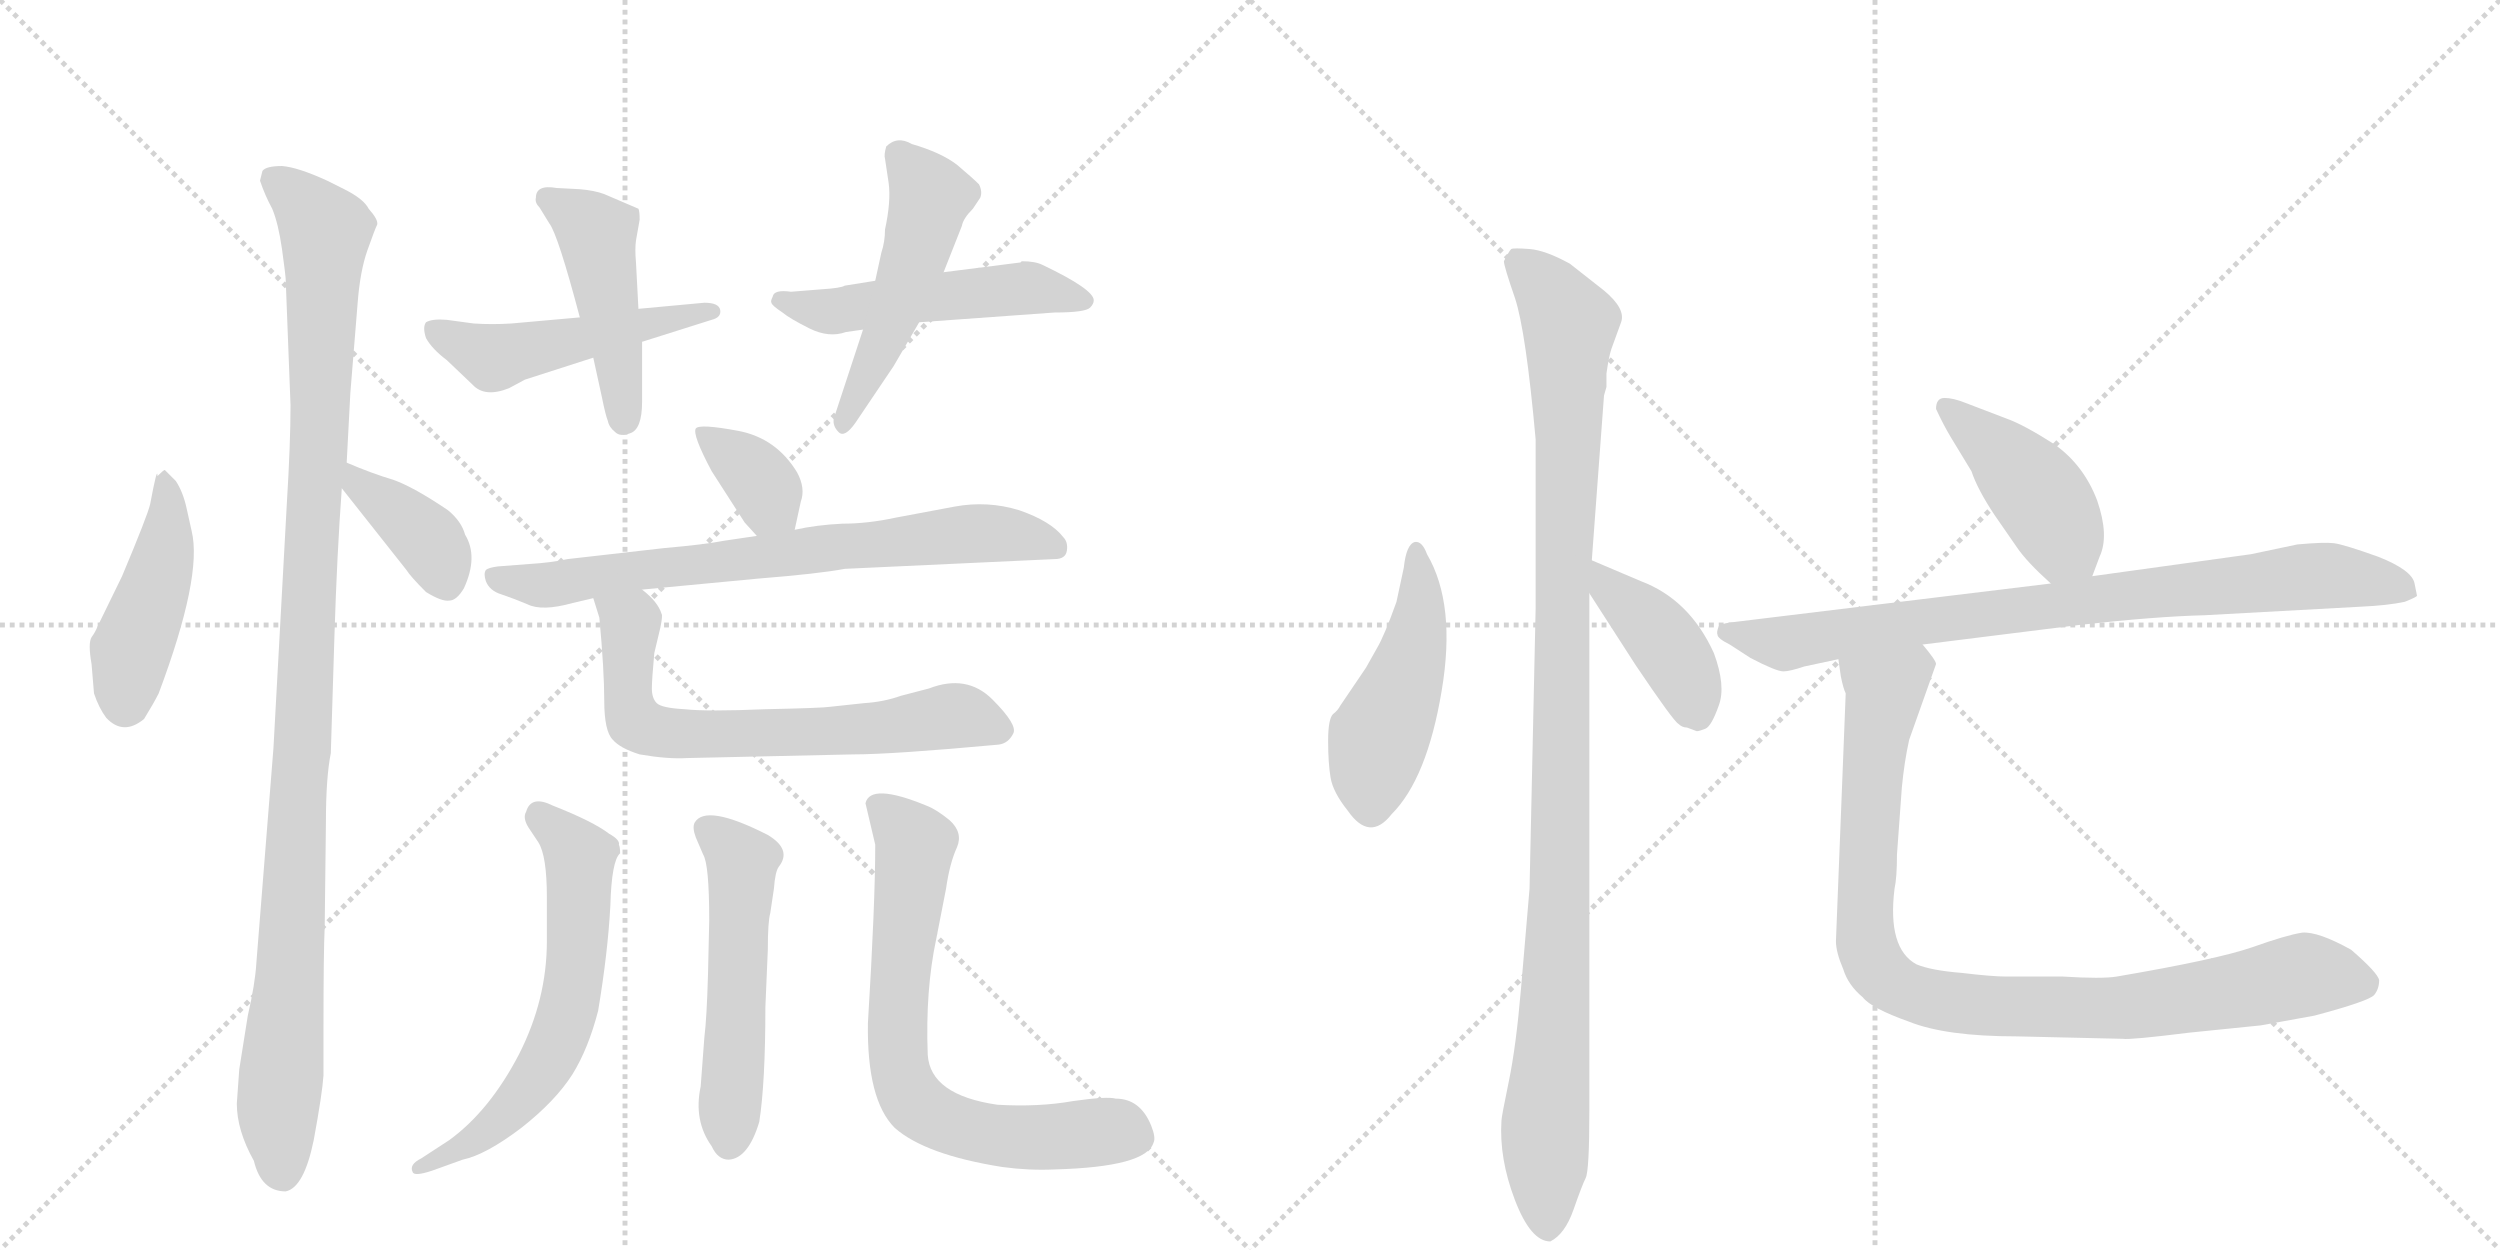 <svg version="1.1" viewBox="0 0 2048 1024" xmlns="http://www.w3.org/2000/svg">
  <g stroke="lightgray" stroke-dasharray="1,1" stroke-width="1" transform="scale(4, 4)">
    <line x1="0" y1="0" x2="256" y2="256"></line>
    <line x1="256" y1="0" x2="0" y2="256"></line>
    <line x1="128" y1="0" x2="128" y2="256"></line>
    <line x1="0" y1="128" x2="256" y2="128"></line>
    <line x1="256" y1="0" x2="512" y2="256"></line>
    <line x1="512" y1="0" x2="256" y2="256"></line>
    <line x1="384" y1="0" x2="384" y2="256"></line>
    <line x1="256" y1="128" x2="512" y2="128"></line>
  </g>
<g transform="scale(1, -1) translate(0, -850)">
   <style type="text/css">
    @keyframes keyframes0 {
      from {
       stroke: black;
       stroke-dashoffset: 444;
       stroke-width: 128;
       }
       59% {
       animation-timing-function: step-end;
       stroke: black;
       stroke-dashoffset: 0;
       stroke-width: 128;
       }
       to {
       stroke: black;
       stroke-width: 1024;
       }
       }
       #make-me-a-hanzi-animation-0 {
         animation: keyframes0 0.611s both;
         animation-delay: 0s;
         animation-timing-function: linear;
       }
    @keyframes keyframes1 {
      from {
       stroke: black;
       stroke-dashoffset: 1092;
       stroke-width: 128;
       }
       78% {
       animation-timing-function: step-end;
       stroke: black;
       stroke-dashoffset: 0;
       stroke-width: 128;
       }
       to {
       stroke: black;
       stroke-width: 1024;
       }
       }
       #make-me-a-hanzi-animation-1 {
         animation: keyframes1 1.139s both;
         animation-delay: 0.611s;
         animation-timing-function: linear;
       }
    @keyframes keyframes2 {
      from {
       stroke: black;
       stroke-dashoffset: 381;
       stroke-width: 128;
       }
       55% {
       animation-timing-function: step-end;
       stroke: black;
       stroke-dashoffset: 0;
       stroke-width: 128;
       }
       to {
       stroke: black;
       stroke-width: 1024;
       }
       }
       #make-me-a-hanzi-animation-2 {
         animation: keyframes2 0.56s both;
         animation-delay: 1.75s;
         animation-timing-function: linear;
       }
    @keyframes keyframes3 {
      from {
       stroke: black;
       stroke-dashoffset: 492;
       stroke-width: 128;
       }
       62% {
       animation-timing-function: step-end;
       stroke: black;
       stroke-dashoffset: 0;
       stroke-width: 128;
       }
       to {
       stroke: black;
       stroke-width: 1024;
       }
       }
       #make-me-a-hanzi-animation-3 {
         animation: keyframes3 0.65s both;
         animation-delay: 2.31s;
         animation-timing-function: linear;
       }
    @keyframes keyframes4 {
      from {
       stroke: black;
       stroke-dashoffset: 458;
       stroke-width: 128;
       }
       60% {
       animation-timing-function: step-end;
       stroke: black;
       stroke-dashoffset: 0;
       stroke-width: 128;
       }
       to {
       stroke: black;
       stroke-width: 1024;
       }
       }
       #make-me-a-hanzi-animation-4 {
         animation: keyframes4 0.623s both;
         animation-delay: 2.96s;
         animation-timing-function: linear;
       }
    @keyframes keyframes5 {
      from {
       stroke: black;
       stroke-dashoffset: 507;
       stroke-width: 128;
       }
       62% {
       animation-timing-function: step-end;
       stroke: black;
       stroke-dashoffset: 0;
       stroke-width: 128;
       }
       to {
       stroke: black;
       stroke-width: 1024;
       }
       }
       #make-me-a-hanzi-animation-5 {
         animation: keyframes5 0.663s both;
         animation-delay: 3.583s;
         animation-timing-function: linear;
       }
    @keyframes keyframes6 {
      from {
       stroke: black;
       stroke-dashoffset: 499;
       stroke-width: 128;
       }
       62% {
       animation-timing-function: step-end;
       stroke: black;
       stroke-dashoffset: 0;
       stroke-width: 128;
       }
       to {
       stroke: black;
       stroke-width: 1024;
       }
       }
       #make-me-a-hanzi-animation-6 {
         animation: keyframes6 0.656s both;
         animation-delay: 4.246s;
         animation-timing-function: linear;
       }
    @keyframes keyframes7 {
      from {
       stroke: black;
       stroke-dashoffset: 357;
       stroke-width: 128;
       }
       54% {
       animation-timing-function: step-end;
       stroke: black;
       stroke-dashoffset: 0;
       stroke-width: 128;
       }
       to {
       stroke: black;
       stroke-width: 1024;
       }
       }
       #make-me-a-hanzi-animation-7 {
         animation: keyframes7 0.541s both;
         animation-delay: 4.902s;
         animation-timing-function: linear;
       }
    @keyframes keyframes8 {
      from {
       stroke: black;
       stroke-dashoffset: 719;
       stroke-width: 128;
       }
       70% {
       animation-timing-function: step-end;
       stroke: black;
       stroke-dashoffset: 0;
       stroke-width: 128;
       }
       to {
       stroke: black;
       stroke-width: 1024;
       }
       }
       #make-me-a-hanzi-animation-8 {
         animation: keyframes8 0.835s both;
         animation-delay: 5.442s;
         animation-timing-function: linear;
       }
    @keyframes keyframes9 {
      from {
       stroke: black;
       stroke-dashoffset: 668;
       stroke-width: 128;
       }
       68% {
       animation-timing-function: step-end;
       stroke: black;
       stroke-dashoffset: 0;
       stroke-width: 128;
       }
       to {
       stroke: black;
       stroke-width: 1024;
       }
       }
       #make-me-a-hanzi-animation-9 {
         animation: keyframes9 0.794s both;
         animation-delay: 6.278s;
         animation-timing-function: linear;
       }
    @keyframes keyframes10 {
      from {
       stroke: black;
       stroke-dashoffset: 613;
       stroke-width: 128;
       }
       67% {
       animation-timing-function: step-end;
       stroke: black;
       stroke-dashoffset: 0;
       stroke-width: 128;
       }
       to {
       stroke: black;
       stroke-width: 1024;
       }
       }
       #make-me-a-hanzi-animation-10 {
         animation: keyframes10 0.749s both;
         animation-delay: 7.071s;
         animation-timing-function: linear;
       }
    @keyframes keyframes11 {
      from {
       stroke: black;
       stroke-dashoffset: 526;
       stroke-width: 128;
       }
       63% {
       animation-timing-function: step-end;
       stroke: black;
       stroke-dashoffset: 0;
       stroke-width: 128;
       }
       to {
       stroke: black;
       stroke-width: 1024;
       }
       }
       #make-me-a-hanzi-animation-11 {
         animation: keyframes11 0.678s both;
         animation-delay: 7.82s;
         animation-timing-function: linear;
       }
    @keyframes keyframes12 {
      from {
       stroke: black;
       stroke-dashoffset: 702;
       stroke-width: 128;
       }
       70% {
       animation-timing-function: step-end;
       stroke: black;
       stroke-dashoffset: 0;
       stroke-width: 128;
       }
       to {
       stroke: black;
       stroke-width: 1024;
       }
       }
       #make-me-a-hanzi-animation-12 {
         animation: keyframes12 0.821s both;
         animation-delay: 8.498s;
         animation-timing-function: linear;
       }
    @keyframes keyframes13 {
      from {
       stroke: black;
       stroke-dashoffset: 469;
       stroke-width: 128;
       }
       60% {
       animation-timing-function: step-end;
       stroke: black;
       stroke-dashoffset: 0;
       stroke-width: 128;
       }
       to {
       stroke: black;
       stroke-width: 1024;
       }
       }
       #make-me-a-hanzi-animation-13 {
         animation: keyframes13 0.632s both;
         animation-delay: 9.319s;
         animation-timing-function: linear;
       }
    @keyframes keyframes14 {
      from {
       stroke: black;
       stroke-dashoffset: 1063;
       stroke-width: 128;
       }
       78% {
       animation-timing-function: step-end;
       stroke: black;
       stroke-dashoffset: 0;
       stroke-width: 128;
       }
       to {
       stroke: black;
       stroke-width: 1024;
       }
       }
       #make-me-a-hanzi-animation-14 {
         animation: keyframes14 1.115s both;
         animation-delay: 9.951s;
         animation-timing-function: linear;
       }
    @keyframes keyframes15 {
      from {
       stroke: black;
       stroke-dashoffset: 404;
       stroke-width: 128;
       }
       57% {
       animation-timing-function: step-end;
       stroke: black;
       stroke-dashoffset: 0;
       stroke-width: 128;
       }
       to {
       stroke: black;
       stroke-width: 1024;
       }
       }
       #make-me-a-hanzi-animation-15 {
         animation: keyframes15 0.579s both;
         animation-delay: 11.066s;
         animation-timing-function: linear;
       }
    @keyframes keyframes16 {
      from {
       stroke: black;
       stroke-dashoffset: 428;
       stroke-width: 128;
       }
       58% {
       animation-timing-function: step-end;
       stroke: black;
       stroke-dashoffset: 0;
       stroke-width: 128;
       }
       to {
       stroke: black;
       stroke-width: 1024;
       }
       }
       #make-me-a-hanzi-animation-16 {
         animation: keyframes16 0.598s both;
         animation-delay: 11.645s;
         animation-timing-function: linear;
       }
    @keyframes keyframes17 {
      from {
       stroke: black;
       stroke-dashoffset: 819;
       stroke-width: 128;
       }
       73% {
       animation-timing-function: step-end;
       stroke: black;
       stroke-dashoffset: 0;
       stroke-width: 128;
       }
       to {
       stroke: black;
       stroke-width: 1024;
       }
       }
       #make-me-a-hanzi-animation-17 {
         animation: keyframes17 0.917s both;
         animation-delay: 12.243s;
         animation-timing-function: linear;
       }
    @keyframes keyframes18 {
      from {
       stroke: black;
       stroke-dashoffset: 932;
       stroke-width: 128;
       }
       75% {
       animation-timing-function: step-end;
       stroke: black;
       stroke-dashoffset: 0;
       stroke-width: 128;
       }
       to {
       stroke: black;
       stroke-width: 1024;
       }
       }
       #make-me-a-hanzi-animation-18 {
         animation: keyframes18 1.008s both;
         animation-delay: 13.16s;
         animation-timing-function: linear;
       }
</style>
<path d="M 144 456 L 135 465 Q 134 465 129 460 Q 129 469 123 437 Q 121 428 100 378 L 80 337 Q 78 332 75 328 Q 72 323 75 306 L 77 282 Q 81 270 87 262 Q 101 247 118 261 Q 126 274 130 282 Q 166 378 157 415 L 153 433 Q 150 447 144 456 Z" fill="lightgray"></path> 
<path d="M 234 622 L 238 518 Q 238 487 235 438 L 224 237 L 210 61 Q 209 44 203 18 L 196 -26 L 194 -54 Q 194 -76 208 -101 Q 214 -126 234 -126 Q 249 -123 257 -84 Q 264 -46 265 -31 L 265 9 Q 265 70 266 91 L 267 177 Q 267 213 271 233 L 274 330 Q 276 395 280 450 L 284 471 L 287 528 L 293 602 Q 295 628 301 645 Q 307 662 309 666 Q 310 670 302 679 Q 298 687 282 695 L 268 702 Q 244 713 231 714 Q 218 714 215 710 L 213 702 Q 217 690 223 679 Q 228 667 231 646 Q 234 624 234 622 Z" fill="lightgray"></path> 
<path d="M 280 450 L 333 383 Q 336 378 349 365 Q 362 357 368 358 Q 374 358 380 368 Q 392 394 381 412 Q 378 423 367 432 Q 339 451 322 457 Q 305 462 284 471 C 256 483 261 474 280 450 Z" fill="lightgray"></path> 
<path d="M 475 590 L 419 585 Q 403 584 388 585 L 366 588 Q 354 589 349 586 Q 346 582 349 573 Q 354 564 366 555 L 387 535 Q 397 524 417 532 L 430 539 L 486 557 L 526 570 L 583 588 Q 591 590 590 596 Q 589 602 577 602 L 523 597 L 475 590 Z" fill="lightgray"></path> 
<path d="M 439 688 Q 438 684 442 680 L 450 667 Q 457 658 475 590 L 486 557 L 493 525 Q 496 510 498 505 Q 499 500 504 496 Q 508 492 516 495 Q 526 498 526 521 L 526 570 L 523 597 L 521 635 Q 520 646 521 653 L 524 670 Q 524 677 523 679 L 495 691 Q 487 694 475 695 L 456 696 Q 439 699 439 688 Z" fill="lightgray"></path> 
<path d="M 673 613 L 648 611 Q 634 613 633 607 Q 631 603 632 602 Q 632 600 641 594 Q 647 589 663 581 Q 679 573 693 578 L 707 580 L 753 586 L 864 594 Q 889 594 893 598 Q 896 601 896 604 Q 896 613 854 633 Q 848 636 837 636 L 836 635 L 773 627 L 717 620 L 692 616 Q 689 614 673 613 Z" fill="lightgray"></path> 
<path d="M 707 580 L 683 507 Q 682 501 687 496 Q 692 491 701 504 L 732 550 L 753 586 L 773 627 L 788 665 Q 789 671 797 679 L 803 688 Q 805 693 802 699 Q 797 704 784 715 Q 771 725 747 732 Q 735 739 726 730 Q 724 723 725 720 L 728 700 Q 730 685 725 662 Q 725 652 722 643 L 717 620 L 707 580 Z" fill="lightgray"></path> 
<path d="M 651 416 L 656 439 Q 660 450 653 463 Q 636 491 605 497 Q 573 503 570 499 Q 567 494 583 464 L 610 422 L 620 411 C 640 389 645 387 651 416 Z" fill="lightgray"></path> 
<path d="M 526 367 L 621 376 Q 671 380 692 384 L 864 392 Q 873 392 874 399 Q 875 406 871 410 Q 861 423 835 432 Q 809 440 782 435 L 734 426 Q 711 421 690 421 Q 669 420 651 416 L 620 411 L 593 407 Q 578 404 544 401 L 465 392 Q 451 389 434 388 L 408 386 Q 400 385 398 383 Q 396 380 398 374 Q 401 366 411 363 Q 420 360 432 355 Q 444 349 469 356 L 486 360 L 526 367 Z" fill="lightgray"></path> 
<path d="M 708 274 L 680 271 Q 674 270 627 269 Q 579 267 561 269 Q 542 270 538 274 Q 534 278 534 286 Q 534 293 536 315 L 541 336 Q 543 346 542 347 Q 539 357 526 367 C 504 388 477 389 486 360 L 491 344 Q 495 301 495 276 Q 495 251 502 244 Q 508 237 524 232 Q 547 228 563 229 L 699 232 Q 731 232 818 240 Q 826 241 830 249 Q 834 256 813 277 Q 792 298 761 286 L 738 280 Q 724 275 708 274 Z" fill="lightgray"></path> 
<path d="M 368 -84 L 345 -99 Q 335 -104 338 -110 Q 339 -114 354 -109 L 379 -100 Q 398 -96 427 -74 Q 455 -52 469 -30 Q 482 -9 490 22 Q 498 70 500 108 Q 501 145 508 151 Q 508 156 507 158 Q 508 162 499 167 Q 486 177 453 190 Q 435 199 431 185 Q 428 180 433 172 L 441 160 Q 448 149 448 115 L 448 79 Q 448 31 425 -14 Q 401 -60 368 -84 Z" fill="lightgray"></path> 
<path d="M 627 25 L 629 72 Q 629 95 631 102 L 634 122 Q 635 136 638 140 Q 649 154 629 166 Q 578 192 569 176 Q 567 172 570 164 L 576 150 Q 581 142 581 96 L 580 52 Q 579 16 577 0 L 574 -40 Q 568 -68 583 -89 Q 588 -100 597 -100 Q 613 -99 622 -69 Q 627 -37 627 25 Z" fill="lightgray"></path> 
<path d="M 767 81 L 775 122 Q 778 143 784 156 Q 789 168 778 178 Q 767 187 759 190 Q 713 209 709 192 L 717 158 Q 717 110 711 12 Q 710 -51 733 -74 Q 758 -96 821 -106 Q 843 -109 864 -108 Q 939 -106 945 -86 Q 947 -82 943 -72 Q 934 -50 914 -50 Q 907 -48 879 -52 Q 851 -57 817 -55 Q 762 -47 760 -14 Q 758 39 767 81 Z" fill="lightgray"></path> 
<path d="M 1169 396 Q 1165 407 1159 406 Q 1152 404 1150 385 L 1144 357 Q 1134 329 1128 319 L 1119 303 L 1098 272 Q 1096 268 1092 265 Q 1088 261 1088 243 Q 1088 225 1090 213 Q 1092 201 1104 186 Q 1122 160 1140 183 Q 1169 212 1181 284 Q 1193 355 1169 396 Z" fill="lightgray"></path> 
<path d="M 1304 391 L 1314 526 L 1316 533 L 1316 544 Q 1318 558 1320 564 L 1328 586 Q 1332 597 1314 612 L 1286 634 Q 1266 645 1253 646 Q 1240 647 1238 646 Q 1236 644 1232 636 Q 1232 632 1241 606 Q 1250 579 1258 490 L 1258 352 L 1253 122 L 1246 40 Q 1242 -7 1236 -36 Q 1230 -65 1230 -68 Q 1228 -99 1241 -133 Q 1254 -167 1270 -167 Q 1282 -161 1289 -141 Q 1296 -121 1299 -115 Q 1302 -109 1302 -60 L 1302 364 L 1304 391 Z" fill="lightgray"></path> 
<path d="M 1382 254 L 1390 251 Q 1392 251 1397 253 Q 1402 255 1408 272 Q 1414 288 1404 315 Q 1384 359 1344 374 L 1304 391 C 1277 402 1286 389 1302 364 L 1340 305 Q 1371 259 1375 257 Q 1378 254 1382 254 Z" fill="lightgray"></path> 
<path d="M 1714 378 L 1720 394 Q 1728 411 1718 440 Q 1707 469 1683 486 Q 1658 502 1644 507 L 1610 520 Q 1600 524 1593 524 Q 1586 524 1586 515 Q 1592 502 1598 492 L 1615 464 Q 1620 449 1634 428 L 1652 402 Q 1660 390 1680 372 C 1702 352 1704 350 1714 378 Z" fill="lightgray"></path> 
<path d="M 1575 322 L 1703 338 Q 1766 345 1806 346 L 1934 353 Q 1956 354 1970 357 Q 1980 361 1980 362 L 1978 372 Q 1976 383 1948 394 Q 1920 404 1912 405 Q 1904 406 1882 404 L 1844 396 L 1714 378 L 1680 372 L 1417 340 Q 1410 339 1408 337 Q 1406 332 1407 330 Q 1407 327 1417 322 L 1434 311 Q 1455 300 1461 300 Q 1466 300 1478 304 L 1506 310 L 1575 322 Z" fill="lightgray"></path> 
<path d="M 1512 282 L 1504 79 Q 1504 70 1510 56 Q 1514 43 1526 33 Q 1533 24 1564 13 Q 1594 1 1652 1 L 1739 -1 Q 1745 -2 1793 4 L 1852 10 L 1896 18 Q 1941 30 1945 35 Q 1949 40 1949 47 Q 1948 53 1926 72 Q 1899 87 1886 86 Q 1873 84 1845 74 Q 1816 64 1734 50 Q 1722 48 1690 50 L 1644 50 Q 1632 50 1607 53 Q 1582 55 1570 60 Q 1546 73 1552 122 Q 1554 131 1554 150 L 1558 205 Q 1560 226 1564 244 L 1586 306 Q 1586 309 1575 322 C 1560 348 1501 340 1506 310 L 1508 296 Q 1510 286 1512 282 Z" fill="lightgray"></path> 
      <clipPath id="make-me-a-hanzi-clip-0">
      <path d="M 144 456 L 135 465 Q 134 465 129 460 Q 129 469 123 437 Q 121 428 100 378 L 80 337 Q 78 332 75 328 Q 72 323 75 306 L 77 282 Q 81 270 87 262 Q 101 247 118 261 Q 126 274 130 282 Q 166 378 157 415 L 153 433 Q 150 447 144 456 Z" fill="lightgray"></path>
      </clipPath>
      <path clip-path="url(#make-me-a-hanzi-clip-0)" d="M 136 457 L 136 407 L 107 316 L 103 274 " fill="none" id="make-me-a-hanzi-animation-0" stroke-dasharray="316 632" stroke-linecap="round"></path>

      <clipPath id="make-me-a-hanzi-clip-1">
      <path d="M 234 622 L 238 518 Q 238 487 235 438 L 224 237 L 210 61 Q 209 44 203 18 L 196 -26 L 194 -54 Q 194 -76 208 -101 Q 214 -126 234 -126 Q 249 -123 257 -84 Q 264 -46 265 -31 L 265 9 Q 265 70 266 91 L 267 177 Q 267 213 271 233 L 274 330 Q 276 395 280 450 L 284 471 L 287 528 L 293 602 Q 295 628 301 645 Q 307 662 309 666 Q 310 670 302 679 Q 298 687 282 695 L 268 702 Q 244 713 231 714 Q 218 714 215 710 L 213 702 Q 217 690 223 679 Q 228 667 231 646 Q 234 624 234 622 Z" fill="lightgray"></path>
      </clipPath>
      <path clip-path="url(#make-me-a-hanzi-clip-1)" d="M 222 704 L 251 681 L 266 659 L 262 494 L 228 -49 L 231 -112 " fill="none" id="make-me-a-hanzi-animation-1" stroke-dasharray="964 1928" stroke-linecap="round"></path>

      <clipPath id="make-me-a-hanzi-clip-2">
      <path d="M 280 450 L 333 383 Q 336 378 349 365 Q 362 357 368 358 Q 374 358 380 368 Q 392 394 381 412 Q 378 423 367 432 Q 339 451 322 457 Q 305 462 284 471 C 256 483 261 474 280 450 Z" fill="lightgray"></path>
      </clipPath>
      <path clip-path="url(#make-me-a-hanzi-clip-2)" d="M 289 465 L 294 452 L 353 405 L 366 372 " fill="none" id="make-me-a-hanzi-animation-2" stroke-dasharray="253 506" stroke-linecap="round"></path>

      <clipPath id="make-me-a-hanzi-clip-3">
      <path d="M 475 590 L 419 585 Q 403 584 388 585 L 366 588 Q 354 589 349 586 Q 346 582 349 573 Q 354 564 366 555 L 387 535 Q 397 524 417 532 L 430 539 L 486 557 L 526 570 L 583 588 Q 591 590 590 596 Q 589 602 577 602 L 523 597 L 475 590 Z" fill="lightgray"></path>
      </clipPath>
      <path clip-path="url(#make-me-a-hanzi-clip-3)" d="M 355 580 L 404 557 L 582 596 " fill="none" id="make-me-a-hanzi-animation-3" stroke-dasharray="364 728" stroke-linecap="round"></path>

      <clipPath id="make-me-a-hanzi-clip-4">
      <path d="M 439 688 Q 438 684 442 680 L 450 667 Q 457 658 475 590 L 486 557 L 493 525 Q 496 510 498 505 Q 499 500 504 496 Q 508 492 516 495 Q 526 498 526 521 L 526 570 L 523 597 L 521 635 Q 520 646 521 653 L 524 670 Q 524 677 523 679 L 495 691 Q 487 694 475 695 L 456 696 Q 439 699 439 688 Z" fill="lightgray"></path>
      </clipPath>
      <path clip-path="url(#make-me-a-hanzi-clip-4)" d="M 449 687 L 489 659 L 511 507 " fill="none" id="make-me-a-hanzi-animation-4" stroke-dasharray="330 660" stroke-linecap="round"></path>

      <clipPath id="make-me-a-hanzi-clip-5">
      <path d="M 673 613 L 648 611 Q 634 613 633 607 Q 631 603 632 602 Q 632 600 641 594 Q 647 589 663 581 Q 679 573 693 578 L 707 580 L 753 586 L 864 594 Q 889 594 893 598 Q 896 601 896 604 Q 896 613 854 633 Q 848 636 837 636 L 836 635 L 773 627 L 717 620 L 692 616 Q 689 614 673 613 Z" fill="lightgray"></path>
      </clipPath>
      <path clip-path="url(#make-me-a-hanzi-clip-5)" d="M 641 603 L 684 595 L 831 614 L 889 604 " fill="none" id="make-me-a-hanzi-animation-5" stroke-dasharray="379 758" stroke-linecap="round"></path>

      <clipPath id="make-me-a-hanzi-clip-6">
      <path d="M 707 580 L 683 507 Q 682 501 687 496 Q 692 491 701 504 L 732 550 L 753 586 L 773 627 L 788 665 Q 789 671 797 679 L 803 688 Q 805 693 802 699 Q 797 704 784 715 Q 771 725 747 732 Q 735 739 726 730 Q 724 723 725 720 L 728 700 Q 730 685 725 662 Q 725 652 722 643 L 717 620 L 707 580 Z" fill="lightgray"></path>
      </clipPath>
      <path clip-path="url(#make-me-a-hanzi-clip-6)" d="M 735 724 L 762 689 L 737 602 L 691 504 " fill="none" id="make-me-a-hanzi-animation-6" stroke-dasharray="371 742" stroke-linecap="round"></path>

      <clipPath id="make-me-a-hanzi-clip-7">
      <path d="M 651 416 L 656 439 Q 660 450 653 463 Q 636 491 605 497 Q 573 503 570 499 Q 567 494 583 464 L 610 422 L 620 411 C 640 389 645 387 651 416 Z" fill="lightgray"></path>
      </clipPath>
      <path clip-path="url(#make-me-a-hanzi-clip-7)" d="M 574 496 L 620 460 L 642 424 " fill="none" id="make-me-a-hanzi-animation-7" stroke-dasharray="229 458" stroke-linecap="round"></path>

      <clipPath id="make-me-a-hanzi-clip-8">
      <path d="M 526 367 L 621 376 Q 671 380 692 384 L 864 392 Q 873 392 874 399 Q 875 406 871 410 Q 861 423 835 432 Q 809 440 782 435 L 734 426 Q 711 421 690 421 Q 669 420 651 416 L 620 411 L 593 407 Q 578 404 544 401 L 465 392 Q 451 389 434 388 L 408 386 Q 400 385 398 383 Q 396 380 398 374 Q 401 366 411 363 Q 420 360 432 355 Q 444 349 469 356 L 486 360 L 526 367 Z" fill="lightgray"></path>
      </clipPath>
      <path clip-path="url(#make-me-a-hanzi-clip-8)" d="M 405 379 L 447 371 L 802 413 L 864 402 " fill="none" id="make-me-a-hanzi-animation-8" stroke-dasharray="591 1182" stroke-linecap="round"></path>

      <clipPath id="make-me-a-hanzi-clip-9">
      <path d="M 708 274 L 680 271 Q 674 270 627 269 Q 579 267 561 269 Q 542 270 538 274 Q 534 278 534 286 Q 534 293 536 315 L 541 336 Q 543 346 542 347 Q 539 357 526 367 C 504 388 477 389 486 360 L 491 344 Q 495 301 495 276 Q 495 251 502 244 Q 508 237 524 232 Q 547 228 563 229 L 699 232 Q 731 232 818 240 Q 826 241 830 249 Q 834 256 813 277 Q 792 298 761 286 L 738 280 Q 724 275 708 274 Z" fill="lightgray"></path>
      </clipPath>
      <path clip-path="url(#make-me-a-hanzi-clip-9)" d="M 493 358 L 516 336 L 516 270 L 520 259 L 534 252 L 646 249 L 787 263 L 818 252 " fill="none" id="make-me-a-hanzi-animation-9" stroke-dasharray="540 1080" stroke-linecap="round"></path>

      <clipPath id="make-me-a-hanzi-clip-10">
      <path d="M 368 -84 L 345 -99 Q 335 -104 338 -110 Q 339 -114 354 -109 L 379 -100 Q 398 -96 427 -74 Q 455 -52 469 -30 Q 482 -9 490 22 Q 498 70 500 108 Q 501 145 508 151 Q 508 156 507 158 Q 508 162 499 167 Q 486 177 453 190 Q 435 199 431 185 Q 428 180 433 172 L 441 160 Q 448 149 448 115 L 448 79 Q 448 31 425 -14 Q 401 -60 368 -84 Z" fill="lightgray"></path>
      </clipPath>
      <path clip-path="url(#make-me-a-hanzi-clip-10)" d="M 443 181 L 473 151 L 475 141 L 472 63 L 461 8 L 447 -22 L 411 -67 L 358 -101 L 342 -105 " fill="none" id="make-me-a-hanzi-animation-10" stroke-dasharray="485 970" stroke-linecap="round"></path>

      <clipPath id="make-me-a-hanzi-clip-11">
      <path d="M 627 25 L 629 72 Q 629 95 631 102 L 634 122 Q 635 136 638 140 Q 649 154 629 166 Q 578 192 569 176 Q 567 172 570 164 L 576 150 Q 581 142 581 96 L 580 52 Q 579 16 577 0 L 574 -40 Q 568 -68 583 -89 Q 588 -100 597 -100 Q 613 -99 622 -69 Q 627 -37 627 25 Z" fill="lightgray"></path>
      </clipPath>
      <path clip-path="url(#make-me-a-hanzi-clip-11)" d="M 579 171 L 607 147 L 597 -86 " fill="none" id="make-me-a-hanzi-animation-11" stroke-dasharray="398 796" stroke-linecap="round"></path>

      <clipPath id="make-me-a-hanzi-clip-12">
      <path d="M 767 81 L 775 122 Q 778 143 784 156 Q 789 168 778 178 Q 767 187 759 190 Q 713 209 709 192 L 717 158 Q 717 110 711 12 Q 710 -51 733 -74 Q 758 -96 821 -106 Q 843 -109 864 -108 Q 939 -106 945 -86 Q 947 -82 943 -72 Q 934 -50 914 -50 Q 907 -48 879 -52 Q 851 -57 817 -55 Q 762 -47 760 -14 Q 758 39 767 81 Z" fill="lightgray"></path>
      </clipPath>
      <path clip-path="url(#make-me-a-hanzi-clip-12)" d="M 720 189 L 750 158 L 734 2 L 741 -40 L 753 -57 L 770 -68 L 815 -81 L 916 -76 L 930 -81 " fill="none" id="make-me-a-hanzi-animation-12" stroke-dasharray="574 1148" stroke-linecap="round"></path>

      <clipPath id="make-me-a-hanzi-clip-13">
      <path d="M 1169 396 Q 1165 407 1159 406 Q 1152 404 1150 385 L 1144 357 Q 1134 329 1128 319 L 1119 303 L 1098 272 Q 1096 268 1092 265 Q 1088 261 1088 243 Q 1088 225 1090 213 Q 1092 201 1104 186 Q 1122 160 1140 183 Q 1169 212 1181 284 Q 1193 355 1169 396 Z" fill="lightgray"></path>
      </clipPath>
      <path clip-path="url(#make-me-a-hanzi-clip-13)" d="M 1161 398 L 1162 339 L 1152 297 L 1129 245 L 1123 191 " fill="none" id="make-me-a-hanzi-animation-13" stroke-dasharray="341 682" stroke-linecap="round"></path>

      <clipPath id="make-me-a-hanzi-clip-14">
      <path d="M 1304 391 L 1314 526 L 1316 533 L 1316 544 Q 1318 558 1320 564 L 1328 586 Q 1332 597 1314 612 L 1286 634 Q 1266 645 1253 646 Q 1240 647 1238 646 Q 1236 644 1232 636 Q 1232 632 1241 606 Q 1250 579 1258 490 L 1258 352 L 1253 122 L 1246 40 Q 1242 -7 1236 -36 Q 1230 -65 1230 -68 Q 1228 -99 1241 -133 Q 1254 -167 1270 -167 Q 1282 -161 1289 -141 Q 1296 -121 1299 -115 Q 1302 -109 1302 -60 L 1302 364 L 1304 391 Z" fill="lightgray"></path>
      </clipPath>
      <path clip-path="url(#make-me-a-hanzi-clip-14)" d="M 1246 635 L 1268 613 L 1286 583 L 1278 121 L 1266 -64 L 1268 -157 " fill="none" id="make-me-a-hanzi-animation-14" stroke-dasharray="935 1870" stroke-linecap="round"></path>

      <clipPath id="make-me-a-hanzi-clip-15">
      <path d="M 1382 254 L 1390 251 Q 1392 251 1397 253 Q 1402 255 1408 272 Q 1414 288 1404 315 Q 1384 359 1344 374 L 1304 391 C 1277 402 1286 389 1302 364 L 1340 305 Q 1371 259 1375 257 Q 1378 254 1382 254 Z" fill="lightgray"></path>
      </clipPath>
      <path clip-path="url(#make-me-a-hanzi-clip-15)" d="M 1309 384 L 1319 367 L 1362 327 L 1380 299 L 1390 264 " fill="none" id="make-me-a-hanzi-animation-15" stroke-dasharray="276 552" stroke-linecap="round"></path>

      <clipPath id="make-me-a-hanzi-clip-16">
      <path d="M 1714 378 L 1720 394 Q 1728 411 1718 440 Q 1707 469 1683 486 Q 1658 502 1644 507 L 1610 520 Q 1600 524 1593 524 Q 1586 524 1586 515 Q 1592 502 1598 492 L 1615 464 Q 1620 449 1634 428 L 1652 402 Q 1660 390 1680 372 C 1702 352 1704 350 1714 378 Z" fill="lightgray"></path>
      </clipPath>
      <path clip-path="url(#make-me-a-hanzi-clip-16)" d="M 1596 515 L 1657 461 L 1707 385 " fill="none" id="make-me-a-hanzi-animation-16" stroke-dasharray="300 600" stroke-linecap="round"></path>

      <clipPath id="make-me-a-hanzi-clip-17">
      <path d="M 1575 322 L 1703 338 Q 1766 345 1806 346 L 1934 353 Q 1956 354 1970 357 Q 1980 361 1980 362 L 1978 372 Q 1976 383 1948 394 Q 1920 404 1912 405 Q 1904 406 1882 404 L 1844 396 L 1714 378 L 1680 372 L 1417 340 Q 1410 339 1408 337 Q 1406 332 1407 330 Q 1407 327 1417 322 L 1434 311 Q 1455 300 1461 300 Q 1466 300 1478 304 L 1506 310 L 1575 322 Z" fill="lightgray"></path>
      </clipPath>
      <path clip-path="url(#make-me-a-hanzi-clip-17)" d="M 1415 333 L 1467 323 L 1674 354 L 1906 379 L 1972 366 " fill="none" id="make-me-a-hanzi-animation-17" stroke-dasharray="691 1382" stroke-linecap="round"></path>

      <clipPath id="make-me-a-hanzi-clip-18">
      <path d="M 1512 282 L 1504 79 Q 1504 70 1510 56 Q 1514 43 1526 33 Q 1533 24 1564 13 Q 1594 1 1652 1 L 1739 -1 Q 1745 -2 1793 4 L 1852 10 L 1896 18 Q 1941 30 1945 35 Q 1949 40 1949 47 Q 1948 53 1926 72 Q 1899 87 1886 86 Q 1873 84 1845 74 Q 1816 64 1734 50 Q 1722 48 1690 50 L 1644 50 Q 1632 50 1607 53 Q 1582 55 1570 60 Q 1546 73 1552 122 Q 1554 131 1554 150 L 1558 205 Q 1560 226 1564 244 L 1586 306 Q 1586 309 1575 322 C 1560 348 1501 340 1506 310 L 1508 296 Q 1510 286 1512 282 Z" fill="lightgray"></path>
      </clipPath>
      <path clip-path="url(#make-me-a-hanzi-clip-18)" d="M 1570 310 L 1544 284 L 1533 211 L 1528 86 L 1545 48 L 1563 37 L 1598 29 L 1703 24 L 1779 29 L 1878 50 L 1937 44 " fill="none" id="make-me-a-hanzi-animation-18" stroke-dasharray="804 1608" stroke-linecap="round"></path>

</g>
</svg>
